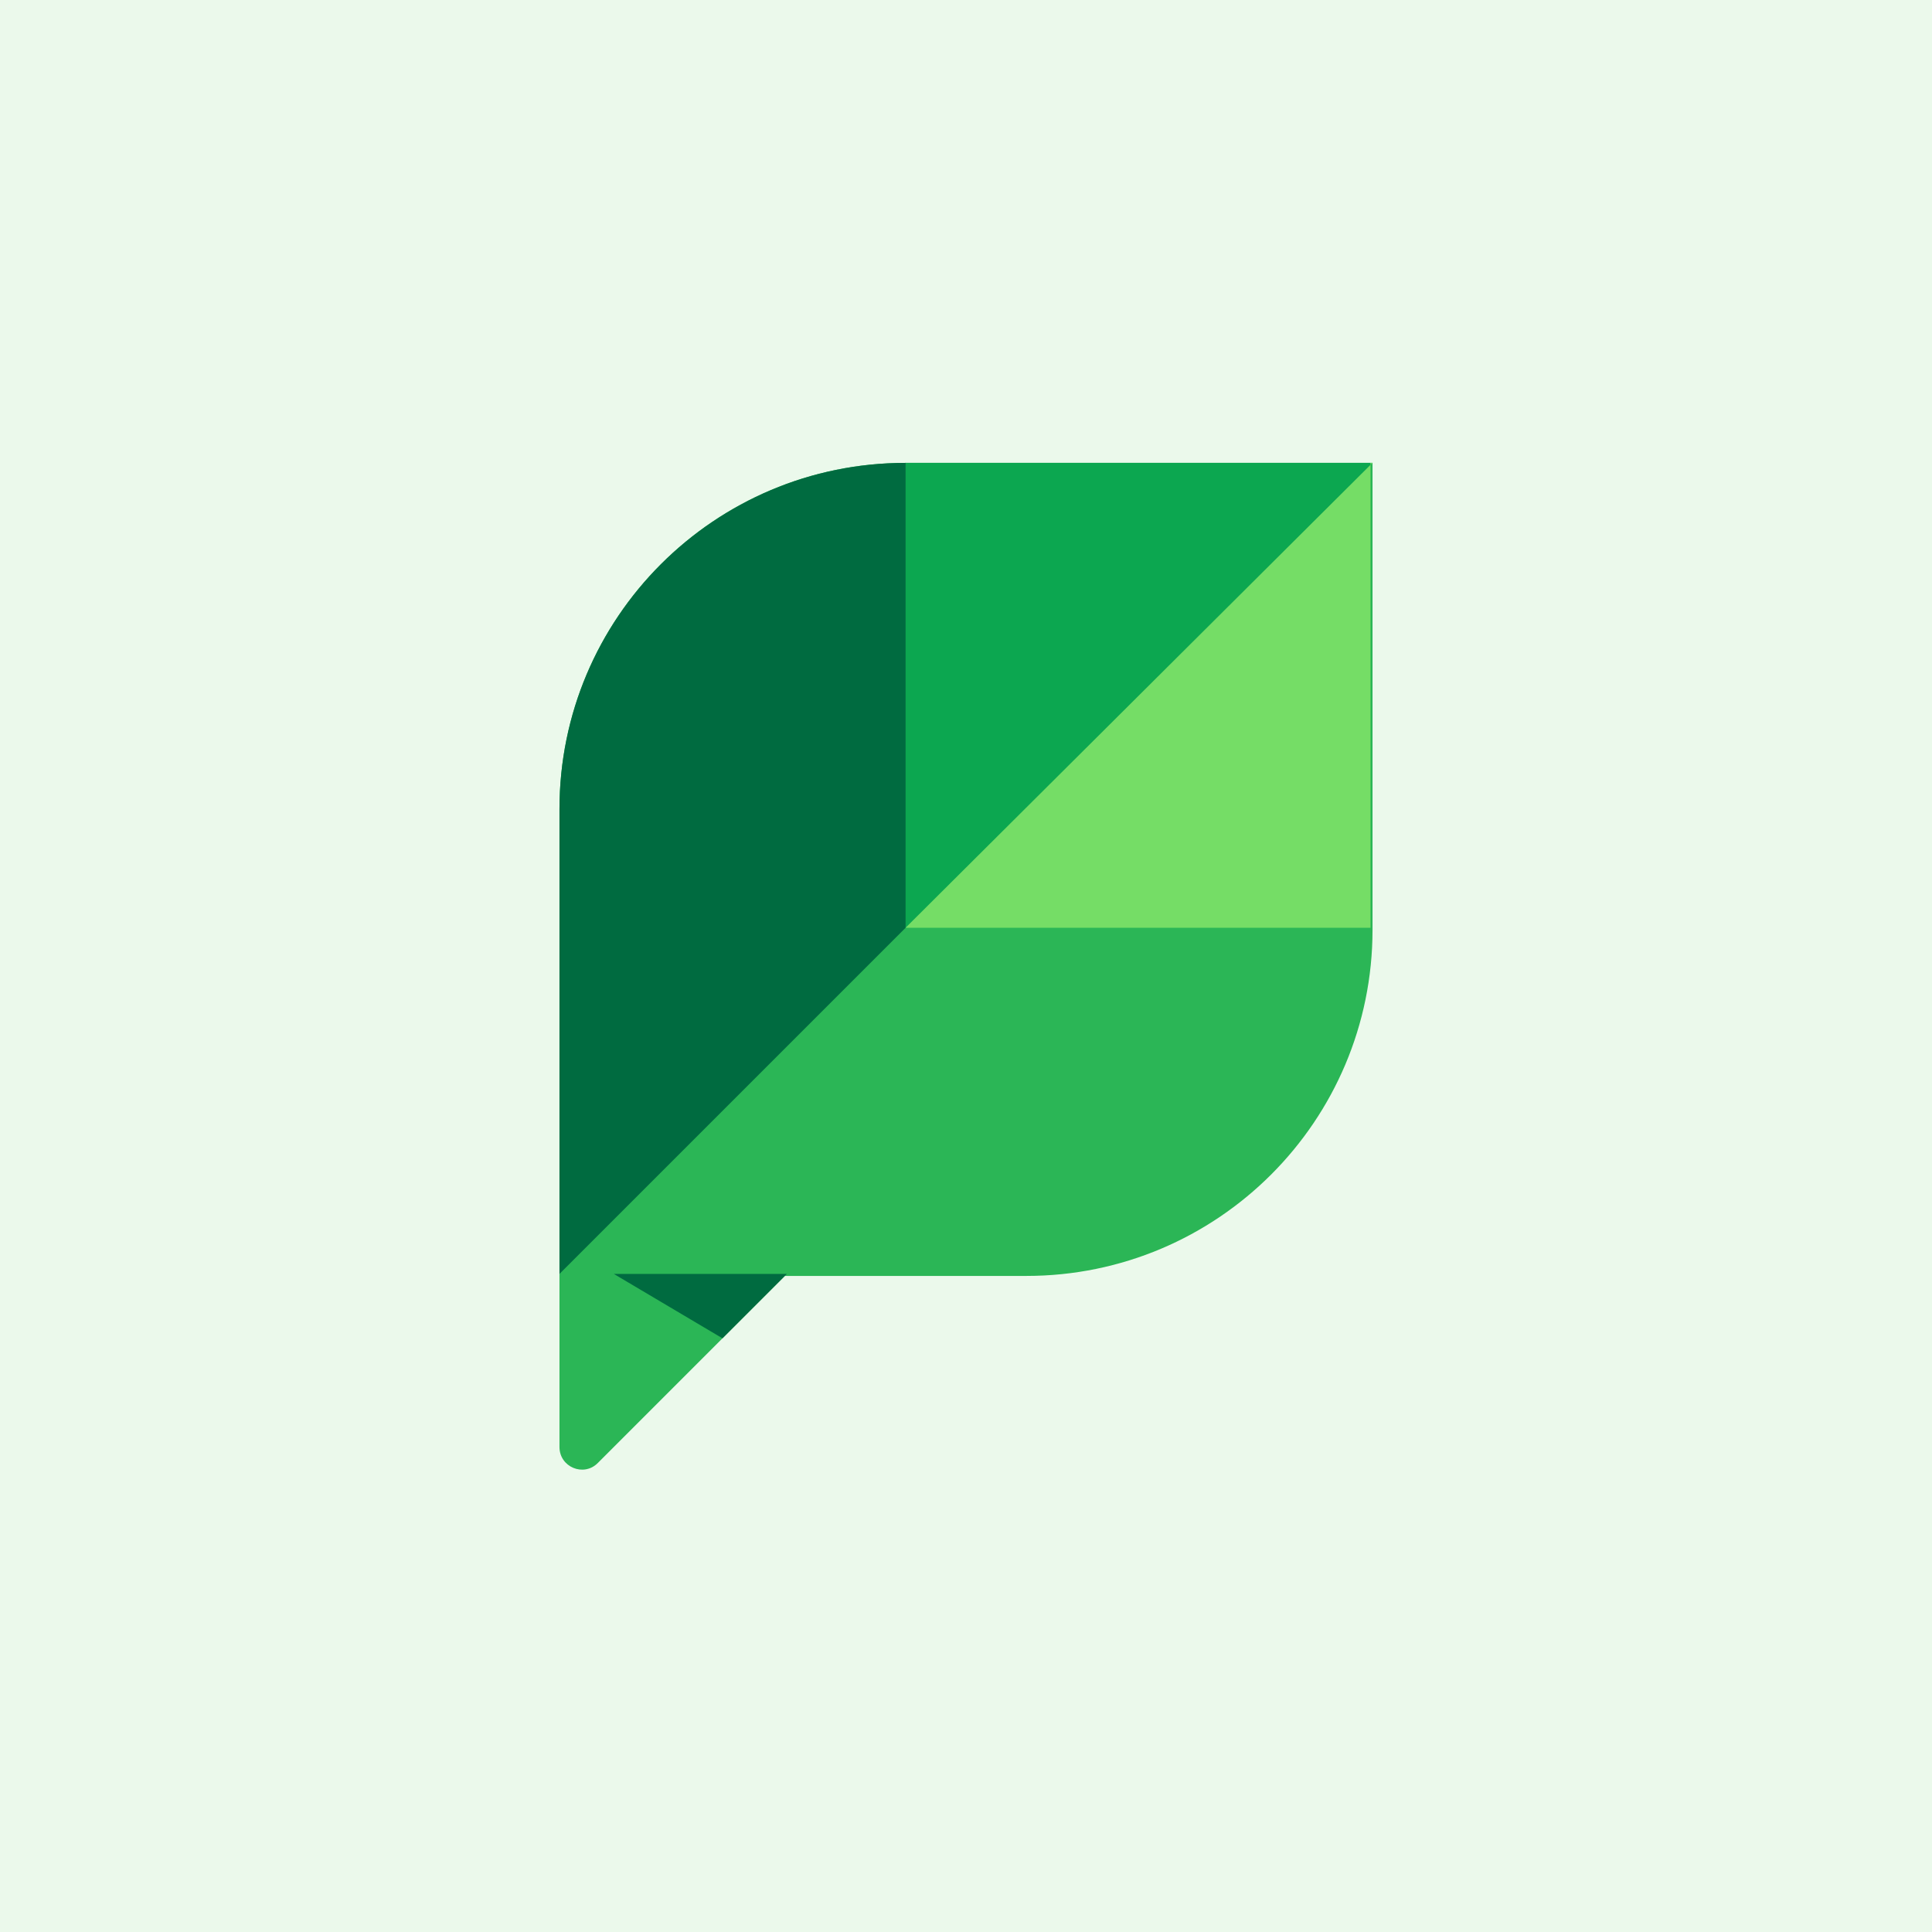 <?xml version="1.0" encoding="utf-8"?>
<!-- Generator: Adobe Illustrator 27.4.0, SVG Export Plug-In . SVG Version: 6.00 Build 0)  -->
<svg version="1.2" baseProfile="tiny-ps" id="Layer_1" xmlns="http://www.w3.org/2000/svg" 
	 viewBox="0 0 96 96"  xml:space="preserve">
<title>Sprout Social</title>
<rect fill="#EBF9EB" width="96" height="96"/>
<path fill-rule="evenodd" fill="#2BB656" d="M45,23c-9.5,0-17.2,7.7-17.2,17.2v31.7c0,1,1.2,1.5,1.9,0.8l9.3-9.3H51
	c9.5,0,17.2-7.7,17.2-17.2V23H45z"/>
<path fill-rule="evenodd" fill="#006B40" d="M39.1,63.3h-8.6l5.4,3.2L39.1,63.3z"/>
<path fill-rule="evenodd" fill="#0CA750" d="M68.2,23H45v23.1L68.2,23z"/>
<path fill-rule="evenodd" fill="#006B40" d="M45,23c-9.5,0-17.2,7.7-17.2,17.2v23.1L45,46.1V23z"/>
<path fill-rule="evenodd" fill="#75DD66" d="M68.2,23L45,46.1h23.1V23z"/>
</svg>
